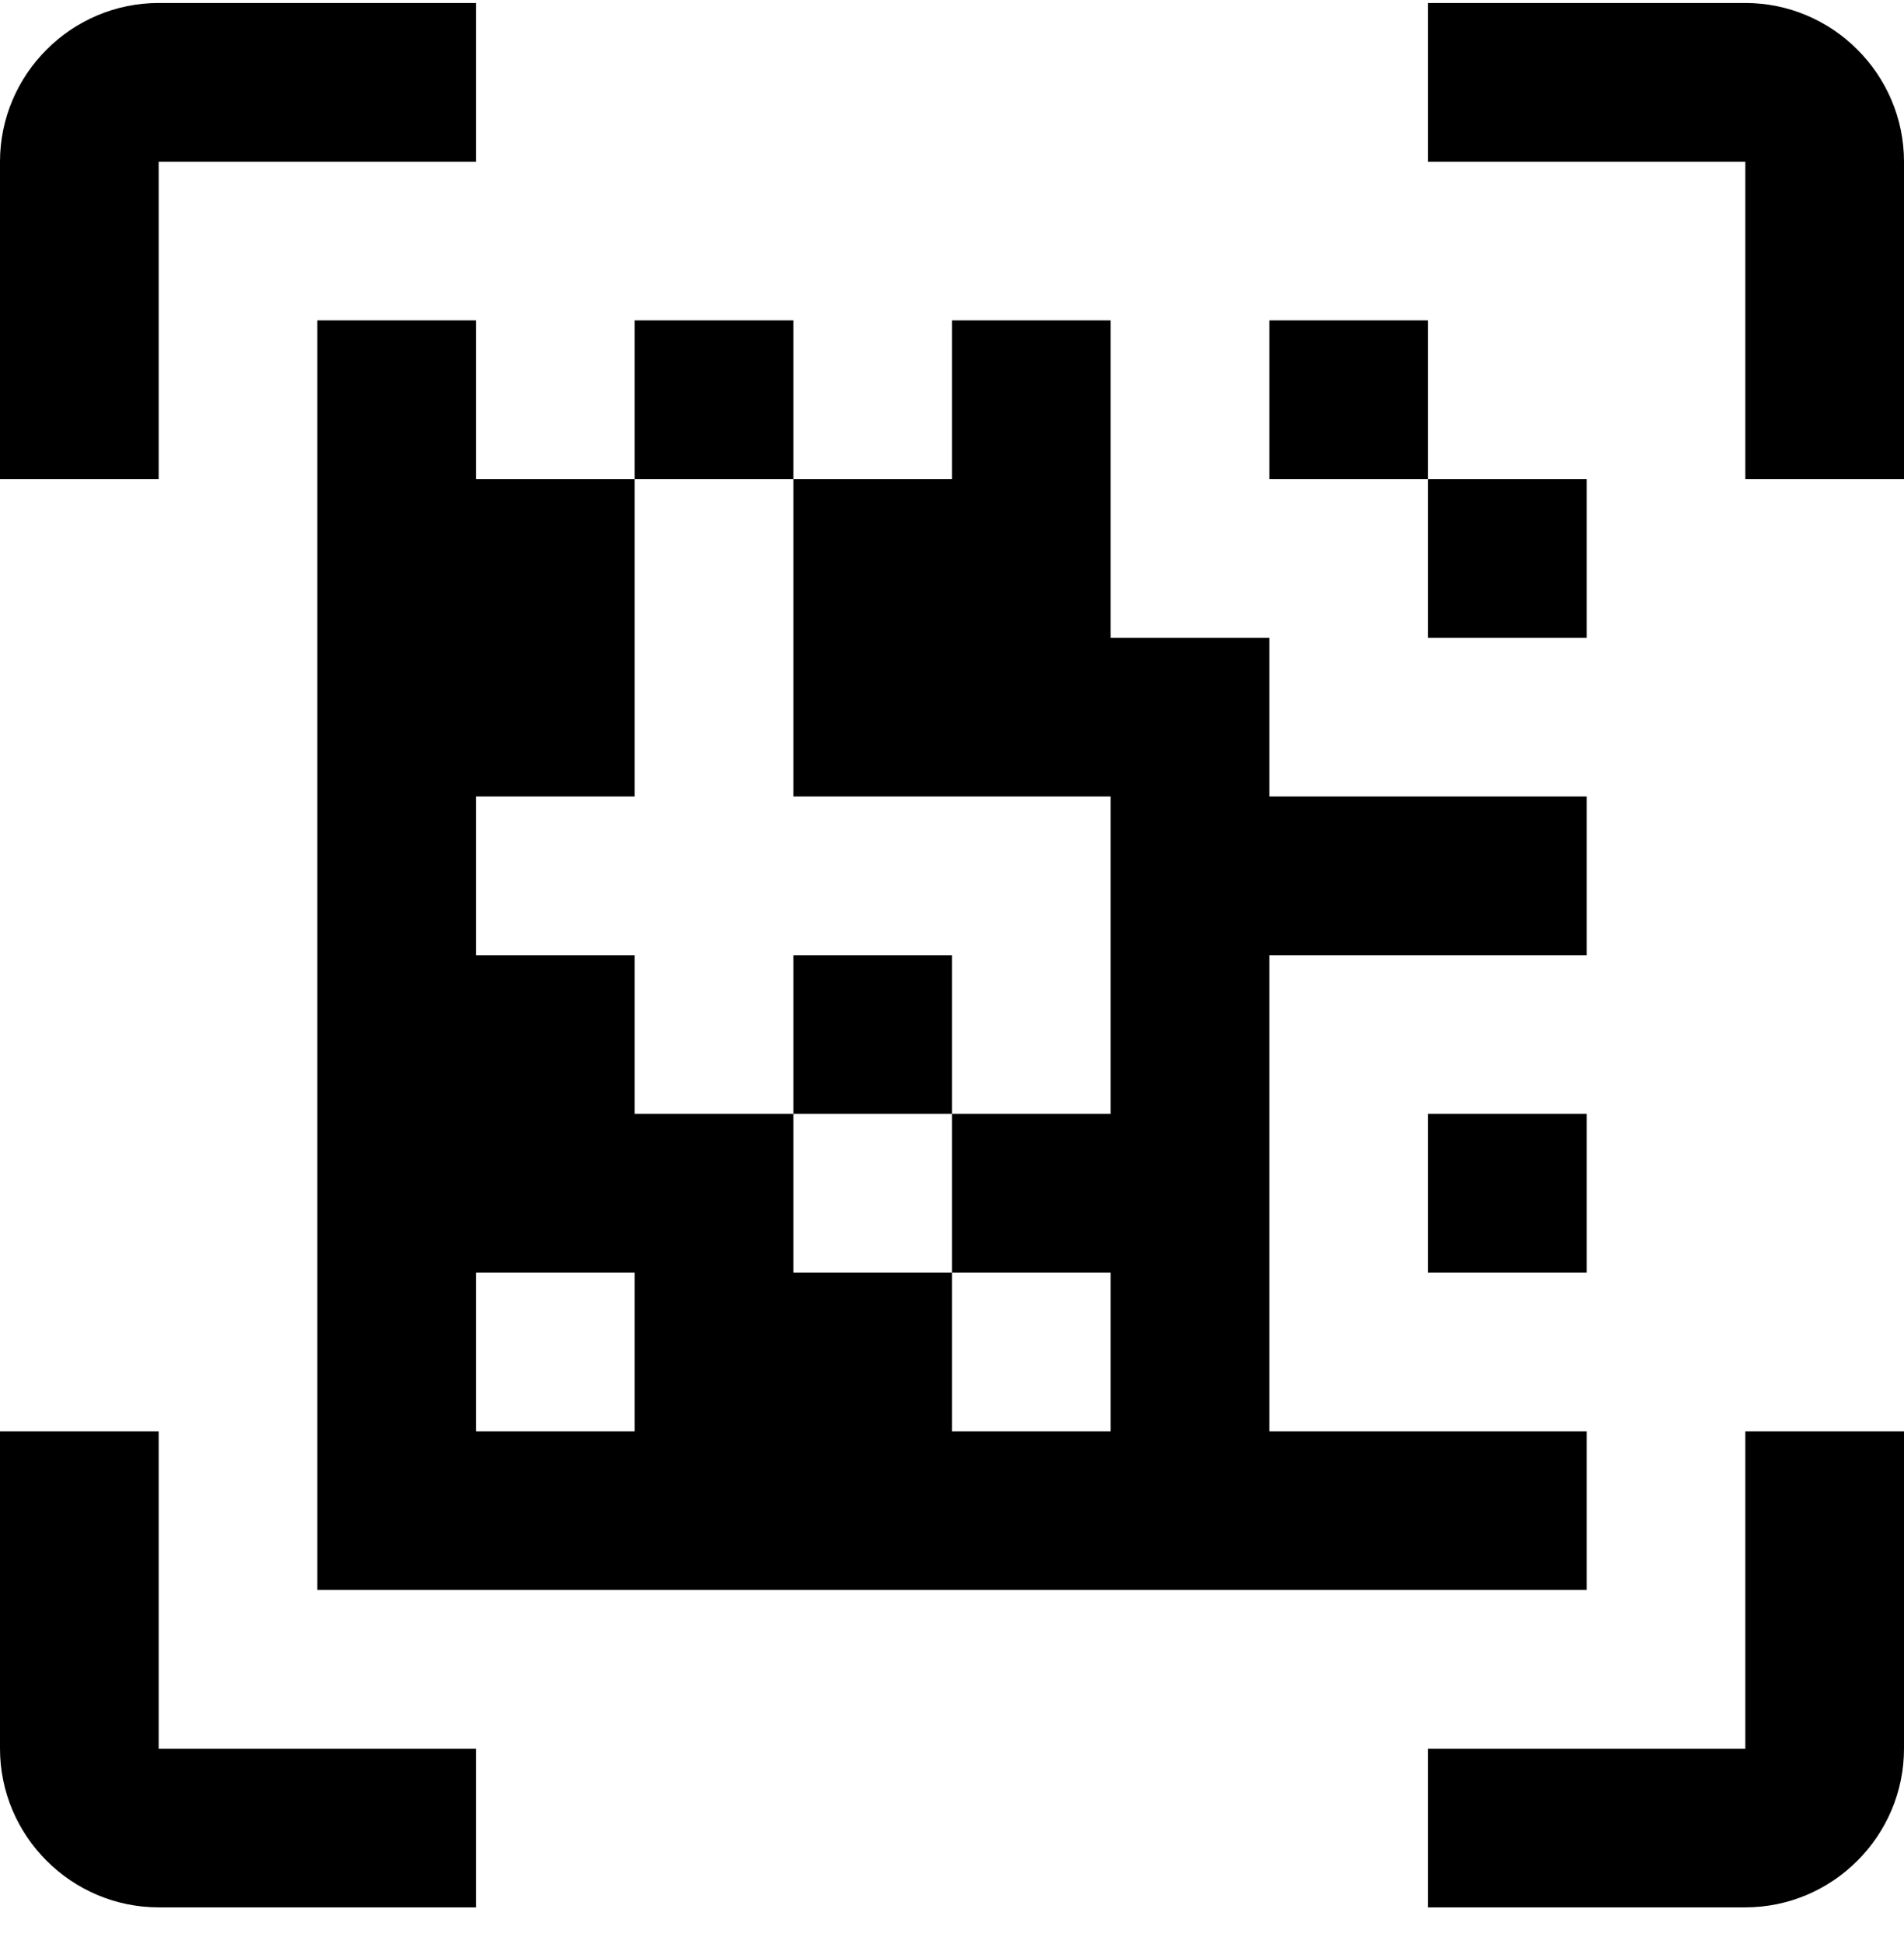 <svg width="48" height="49" viewBox="0 0 48 49" fill="none" xmlns="http://www.w3.org/2000/svg">
<g clip-path="url(#clip0)">
<path d="M4 4.075H12V0.075H4C1.8 0.075 0 1.875 0 4.075L0 12.075H4V4.075ZM44 0.075H36V4.075H44V12.075H48V4.075C48 1.875 46.2 0.075 44 0.075ZM4 36.075H0L0 44.075C0 46.275 1.8 48.075 4 48.075H12V44.075H4V36.075ZM44 44.075H36V48.075H44C46.2 48.075 48 46.275 48 44.075V36.075H44V44.075ZM16 12.075V8.075H20V12.075H16ZM20 28.075V24.075H24V28.075H20ZM32 8.075H36V12.075H32V8.075ZM36 12.075H40V16.075H36V12.075ZM36 28.075H40V32.075H36V28.075ZM40 24.075H32V36.075H40V40.075H8V8.075H12V12.075H16V20.075H12V24.075H16V28.075H20V32.075H24V36.075H28V32.075H24V28.075H28V20.075H20V12.075H24V8.075H28V16.075H32V20.075H40V24.075ZM16 36.075V32.075H12V36.075H16Z" fill="currentColor"/>
</g>
<defs>
<clipPath id="clip0">
<rect width="48" height="48" fill="currentColor" transform="translate(0 0.075)"/>
</clipPath>
</defs>
</svg>
